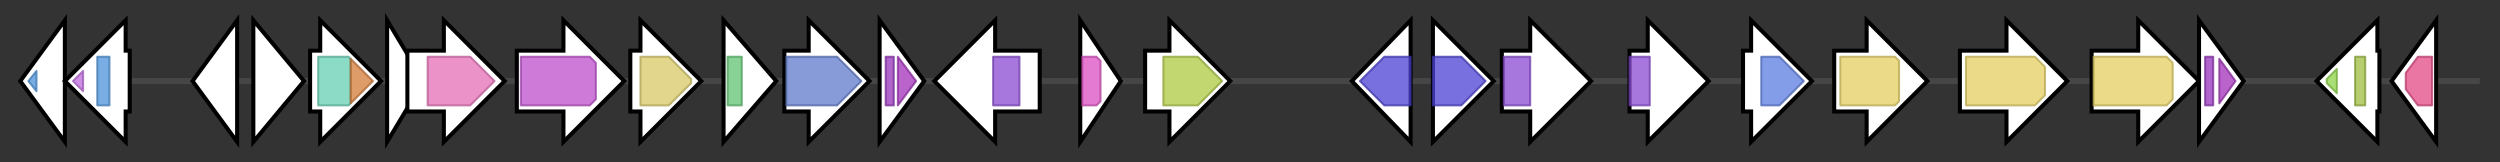 <svg version="1.1" baseProfile="full" xmlns="http://www.w3.org/2000/svg" width="1233.5" height="80">
	<rect width="100%" height="100%" fill="#333333" stroke="none"/>
	<g>
		<line x1="10" y1="40.0" x2="1223.5" y2="40.0" style="stroke:rgb(70,70,70); stroke-width:3 "/>
		<g>
			<title>napT5
NapT5</title>
			<polygon class="napT5
NapT5" points="10,40 32,10 32,70" fill="rgb(255,255,255)" fill-opacity="1.0" stroke="rgb(0,0,0)" stroke-width="2"  />
			<g>
				<title>GHMP_kinases_N (PF00288)
"GHMP kinases N terminal domain"</title>
				<polygon class="PF00288" points="14,40 18,35 18,45" stroke-linejoin="round" width="5" height="24" fill="rgb(76,147,218)" stroke="rgb(60,117,174)" stroke-width="1" opacity="0.75" />
			</g>
		</g>
		<g>
			<title>napT6
NapT6</title>
			<polygon class="napT6
NapT6" points="64,25 62,25 62,10 32,40 62,70 62,55 64,55" fill="rgb(255,255,255)" fill-opacity="1.0" stroke="rgb(0,0,0)" stroke-width="2"  />
			<g>
				<title>GHMP_kinases_C (PF08544)
"GHMP kinases C terminal"</title>
				<polygon class="PF08544" points="36,40 41,35 41,45" stroke-linejoin="round" width="8" height="24" fill="rgb(191,105,222)" stroke="rgb(152,84,177)" stroke-width="1" opacity="0.75" />
			</g>
			<g>
				<title>GHMP_kinases_N (PF00288)
"GHMP kinases N terminal domain"</title>
				<polygon class="PF00288" points="48,28 48,28 54,28 54,52 48,52 48,52" stroke-linejoin="round" width="6" height="24" fill="rgb(76,147,218)" stroke="rgb(60,117,174)" stroke-width="1" opacity="0.75" />
			</g>
		</g>
		<g>
			<title>napU1
NapU1</title>
			<polygon class="napU1
NapU1" points="95,40 117,10 117,70" fill="rgb(255,255,255)" fill-opacity="1.0" stroke="rgb(0,0,0)" stroke-width="2"  />
		</g>
		<g>
			<title>napU2
NapU2</title>
			<polygon class="napU2
NapU2" points="125,10 150,40 125,70" fill="rgb(255,255,255)" fill-opacity="1.0" stroke="rgb(0,0,0)" stroke-width="2"  />
		</g>
		<g>
			<title>napB1
NapB1</title>
			<polygon class="napB1
NapB1" points="153,25 158,25 158,10 188,40 158,70 158,55 153,55" fill="rgb(255,255,255)" fill-opacity="1.0" stroke="rgb(0,0,0)" stroke-width="2"  />
			<g>
				<title>Chal_sti_synt_N (PF00195)
"Chalcone and stilbene synthases, N-terminal domain"</title>
				<polygon class="PF00195" points="157,28 172,28 173,29 173,51 172,52 157,52" stroke-linejoin="round" width="16" height="24" fill="rgb(102,206,179)" stroke="rgb(81,164,143)" stroke-width="1" opacity="0.75" />
			</g>
			<g>
				<title>Chal_sti_synt_C (PF02797)
"Chalcone and stilbene synthases, C-terminal domain"</title>
				<polygon class="PF02797" points="173,29 184,40 173,51" stroke-linejoin="round" width="13" height="24" fill="rgb(210,123,55)" stroke="rgb(168,98,44)" stroke-width="1" opacity="0.75" />
			</g>
		</g>
		<g>
			<title>napB2
NapB2</title>
			<polygon class="napB2
NapB2" points="191,10 209,40 191,70" fill="rgb(255,255,255)" fill-opacity="1.0" stroke="rgb(0,0,0)" stroke-width="2"  />
		</g>
		<g>
			<title>napB3
NapB3</title>
			<polygon class="napB3
NapB3" points="201,25 219,25 219,10 249,40 219,70 219,55 201,55" fill="rgb(255,255,255)" fill-opacity="1.0" stroke="rgb(0,0,0)" stroke-width="2"  />
			<g>
				<title>DegT_DnrJ_EryC1 (PF01041)
"DegT/DnrJ/EryC1/StrS aminotransferase family"</title>
				<polygon class="PF01041" points="211,28 232,28 244,40 232,52 211,52" stroke-linejoin="round" width="35" height="24" fill="rgb(228,110,183)" stroke="rgb(182,88,146)" stroke-width="1" opacity="0.75" />
			</g>
		</g>
		<g>
			<title>napB4
truncated NapB4</title>
			<polygon class="napB4
truncated NapB4" points="255,25 278,25 278,10 308,40 278,70 278,55 255,55" fill="rgb(255,255,255)" fill-opacity="1.0" stroke="rgb(0,0,0)" stroke-width="2"  />
			<g>
				<title>AMP-binding (PF00501)
"AMP-binding enzyme"</title>
				<polygon class="PF00501" points="257,28 291,28 294,31 294,49 291,52 257,52" stroke-linejoin="round" width="37" height="24" fill="rgb(189,78,204)" stroke="rgb(151,62,163)" stroke-width="1" opacity="0.75" />
			</g>
		</g>
		<g>
			<title>napT7
NapT7</title>
			<polygon class="napT7
NapT7" points="311,25 316,25 316,10 346,40 316,70 316,55 311,55" fill="rgb(255,255,255)" fill-opacity="1.0" stroke="rgb(0,0,0)" stroke-width="2"  />
			<g>
				<title>polyprenyl_synt (PF00348)
"Polyprenyl synthetase"</title>
				<polygon class="PF00348" points="316,28 330,28 341,39 341,41 330,52 316,52" stroke-linejoin="round" width="25" height="24" fill="rgb(216,200,102)" stroke="rgb(172,160,81)" stroke-width="1" opacity="0.75" />
			</g>
		</g>
		<g>
			<title>napR1
NapR1</title>
			<polygon class="napR1
NapR1" points="357,10 383,40 357,70" fill="rgb(255,255,255)" fill-opacity="1.0" stroke="rgb(0,0,0)" stroke-width="2"  />
			<g>
				<title>HTH_18 (PF12833)
"Helix-turn-helix domain"</title>
				<rect class="PF12833" x="359" y="28" stroke-linejoin="round" width="7" height="24" fill="rgb(96,195,114)" stroke="rgb(76,156,91)" stroke-width="1" opacity="0.75" />
			</g>
		</g>
		<g>
			<title>napR2
NapR2</title>
			<polygon class="napR2
NapR2" points="387,25 399,25 399,10 429,40 399,70 399,55 387,55" fill="rgb(255,255,255)" fill-opacity="1.0" stroke="rgb(0,0,0)" stroke-width="2"  />
			<g>
				<title>Na_H_Exchanger (PF00999)
"Sodium/hydrogen exchanger family"</title>
				<polygon class="PF00999" points="388,28 413,28 425,40 413,52 388,52" stroke-linejoin="round" width="38" height="24" fill="rgb(95,122,202)" stroke="rgb(76,97,161)" stroke-width="1" opacity="0.75" />
			</g>
		</g>
		<g>
			<title>napR3
NapR3</title>
			<polygon class="napR3
NapR3" points="434,10 456,40 434,70" fill="rgb(255,255,255)" fill-opacity="1.0" stroke="rgb(0,0,0)" stroke-width="2"  />
			<g>
				<title>TetR_N (PF00440)
"Bacterial regulatory proteins, tetR family"</title>
				<rect class="PF00440" x="437" y="28" stroke-linejoin="round" width="4" height="24" fill="rgb(148,50,185)" stroke="rgb(118,40,148)" stroke-width="1" opacity="0.75" />
			</g>
			<g>
				<title>TetR_C_14 (PF17754)
"MftR C-terminal domain"</title>
				<polygon class="PF17754" points="443,28 443,28 452,40 443,52 443,52" stroke-linejoin="round" width="11" height="24" fill="rgb(163,49,185)" stroke="rgb(130,39,148)" stroke-width="1" opacity="0.75" />
			</g>
		</g>
		<g>
			<title>napH1
NapH1</title>
			<polygon class="napH1
NapH1" points="513,25 491,25 491,10 461,40 491,70 491,55 513,55" fill="rgb(255,255,255)" fill-opacity="1.0" stroke="rgb(0,0,0)" stroke-width="2"  />
			<g>
				<title>DUF6851 (PF21167)
"Domain of unknown function (DUF6851)"</title>
				<rect class="PF21167" x="490" y="28" stroke-linejoin="round" width="13" height="24" fill="rgb(137,74,210)" stroke="rgb(109,59,168)" stroke-width="1" opacity="0.75" />
			</g>
		</g>
		<g>
			<title>napU3
NapU3</title>
			<polygon class="napU3
NapU3" points="533,10 553,40 533,70" fill="rgb(255,255,255)" fill-opacity="1.0" stroke="rgb(0,0,0)" stroke-width="2"  />
			<g>
				<title>DoxX (PF07681)
"DoxX"</title>
				<polygon class="PF07681" points="534,28 541,28 543,30 543,50 541,52 534,52" stroke-linejoin="round" width="9" height="24" fill="rgb(220,78,194)" stroke="rgb(176,62,155)" stroke-width="1" opacity="0.75" />
			</g>
		</g>
		<g>
			<title>napH2
NapH2</title>
			<polygon class="napH2
NapH2" points="565,25 577,25 577,10 607,40 577,70 577,55 565,55" fill="rgb(255,255,255)" fill-opacity="1.0" stroke="rgb(0,0,0)" stroke-width="2"  />
			<g>
				<title>Trp_halogenase (PF04820)
"Tryptophan halogenase"</title>
				<polygon class="PF04820" points="574,28 591,28 603,40 591,52 574,52" stroke-linejoin="round" width="31" height="24" fill="rgb(175,201,66)" stroke="rgb(139,160,52)" stroke-width="1" opacity="0.75" />
			</g>
		</g>
		<g>
			<title>napT8
NapT8</title>
			<polygon class="napT8
NapT8" points="667,40 696,10 696,70" fill="rgb(255,255,255)" fill-opacity="1.0" stroke="rgb(0,0,0)" stroke-width="2"  />
			<g>
				<title>PTase_Orf2 (PF11468)
"Aromatic prenyltransferase Orf2"</title>
				<polygon class="PF11468" points="671,40 683,28 696,28 696,52 683,52" stroke-linejoin="round" width="28" height="24" fill="rgb(75,65,211)" stroke="rgb(59,51,168)" stroke-width="1" opacity="0.75" />
			</g>
		</g>
		<g>
			<title>
NapT9</title>
			<polygon class="
NapT9" points="707,25 707,25 707,10 737,40 707,70 707,55 707,55" fill="rgb(255,255,255)" fill-opacity="1.0" stroke="rgb(0,0,0)" stroke-width="2"  />
			<g>
				<title>PTase_Orf2 (PF11468)
"Aromatic prenyltransferase Orf2"</title>
				<polygon class="PF11468" points="707,28 721,28 733,40 721,52 707,52" stroke-linejoin="round" width="29" height="24" fill="rgb(75,65,211)" stroke="rgb(59,51,168)" stroke-width="1" opacity="0.75" />
			</g>
		</g>
		<g>
			<title>napH3
NapH3</title>
			<polygon class="napH3
NapH3" points="741,25 755,25 755,10 785,40 755,70 755,55 741,55" fill="rgb(255,255,255)" fill-opacity="1.0" stroke="rgb(0,0,0)" stroke-width="2"  />
			<g>
				<title>DUF6851 (PF21167)
"Domain of unknown function (DUF6851)"</title>
				<rect class="PF21167" x="742" y="28" stroke-linejoin="round" width="13" height="24" fill="rgb(137,74,210)" stroke="rgb(109,59,168)" stroke-width="1" opacity="0.75" />
			</g>
		</g>
		<g>
			<title>napH4
NapH4</title>
			<polygon class="napH4
NapH4" points="804,25 813,25 813,10 843,40 813,70 813,55 804,55" fill="rgb(255,255,255)" fill-opacity="1.0" stroke="rgb(0,0,0)" stroke-width="2"  />
			<g>
				<title>DUF6851 (PF21167)
"Domain of unknown function (DUF6851)"</title>
				<rect class="PF21167" x="804" y="28" stroke-linejoin="round" width="10" height="24" fill="rgb(137,74,210)" stroke="rgb(109,59,168)" stroke-width="1" opacity="0.75" />
			</g>
		</g>
		<g>
			<title>napB5
NapB5</title>
			<polygon class="napB5
NapB5" points="860,25 864,25 864,10 894,40 864,70 864,55 860,55" fill="rgb(255,255,255)" fill-opacity="1.0" stroke="rgb(0,0,0)" stroke-width="2"  />
			<g>
				<title>Methyltransf_2 (PF00891)
"O-methyltransferase domain"</title>
				<polygon class="PF00891" points="869,28 878,28 890,40 890,40 878,52 869,52" stroke-linejoin="round" width="21" height="24" fill="rgb(91,124,224)" stroke="rgb(72,99,179)" stroke-width="1" opacity="0.75" />
			</g>
		</g>
		<g>
			<title>napR4
NapR4</title>
			<polygon class="napR4
NapR4" points="905,25 921,25 921,10 951,40 921,70 921,55 905,55" fill="rgb(255,255,255)" fill-opacity="1.0" stroke="rgb(0,0,0)" stroke-width="2"  />
			<g>
				<title>MFS_1 (PF07690)
"Major Facilitator Superfamily"</title>
				<polygon class="PF07690" points="908,28 935,28 937,30 937,50 935,52 908,52" stroke-linejoin="round" width="29" height="24" fill="rgb(228,207,98)" stroke="rgb(182,165,78)" stroke-width="1" opacity="0.75" />
			</g>
		</g>
		<g>
			<title>napR5
NapR5</title>
			<polygon class="napR5
NapR5" points="967,25 990,25 990,10 1020,40 990,70 990,55 967,55" fill="rgb(255,255,255)" fill-opacity="1.0" stroke="rgb(0,0,0)" stroke-width="2"  />
			<g>
				<title>MFS_1 (PF07690)
"Major Facilitator Superfamily"</title>
				<polygon class="PF07690" points="970,28 1004,28 1009,33 1009,47 1004,52 970,52" stroke-linejoin="round" width="39" height="24" fill="rgb(228,207,98)" stroke="rgb(182,165,78)" stroke-width="1" opacity="0.75" />
			</g>
		</g>
		<g>
			<title>napR6
NapR6</title>
			<polygon class="napR6
NapR6" points="1032,25 1055,25 1055,10 1085,40 1055,70 1055,55 1032,55" fill="rgb(255,255,255)" fill-opacity="1.0" stroke="rgb(0,0,0)" stroke-width="2"  />
			<g>
				<title>MFS_1 (PF07690)
"Major Facilitator Superfamily"</title>
				<polygon class="PF07690" points="1033,28 1069,28 1072,31 1072,49 1069,52 1033,52" stroke-linejoin="round" width="39" height="24" fill="rgb(228,207,98)" stroke="rgb(182,165,78)" stroke-width="1" opacity="0.75" />
			</g>
		</g>
		<g>
			<title>napR7
NapR7</title>
			<polygon class="napR7
NapR7" points="1085,10 1107,40 1085,70" fill="rgb(255,255,255)" fill-opacity="1.0" stroke="rgb(0,0,0)" stroke-width="2"  />
			<g>
				<title>TetR_N (PF00440)
"Bacterial regulatory proteins, tetR family"</title>
				<rect class="PF00440" x="1088" y="28" stroke-linejoin="round" width="4" height="24" fill="rgb(148,50,185)" stroke="rgb(118,40,148)" stroke-width="1" opacity="0.75" />
			</g>
			<g>
				<title>TetR_C_14 (PF17754)
"MftR C-terminal domain"</title>
				<polygon class="PF17754" points="1095,29 1103,40 1095,51" stroke-linejoin="round" width="11" height="24" fill="rgb(163,49,185)" stroke="rgb(130,39,148)" stroke-width="1" opacity="0.75" />
			</g>
		</g>
		<g>
			<title>napR8
NapR8</title>
			<polygon class="napR8
NapR8" points="1174,25 1173,25 1173,10 1143,40 1173,70 1173,55 1174,55" fill="rgb(255,255,255)" fill-opacity="1.0" stroke="rgb(0,0,0)" stroke-width="2"  />
			<g>
				<title>MarR_2 (PF12802)
"MarR family"</title>
				<polygon class="PF12802" points="1148,39 1153,34 1153,46 1148,41" stroke-linejoin="round" width="5" height="24" fill="rgb(139,211,68)" stroke="rgb(111,168,54)" stroke-width="1" opacity="0.75" />
			</g>
			<g>
				<title>MarR (PF01047)
"MarR family"</title>
				<rect class="PF01047" x="1162" y="28" stroke-linejoin="round" width="5" height="24" fill="rgb(157,188,64)" stroke="rgb(125,150,51)" stroke-width="1" opacity="0.75" />
			</g>
		</g>
		<g>
			<title>napU4
NapU4</title>
			<polygon class="napU4
NapU4" points="1180,40 1202,10 1202,70" fill="rgb(255,255,255)" fill-opacity="1.0" stroke="rgb(0,0,0)" stroke-width="2"  />
			<g>
				<title>Hemerythrin (PF01814)
"Hemerythrin HHE cation binding domain"</title>
				<polygon class="PF01814" points="1187,36 1193,28 1200,28 1200,52 1193,52 1187,44" stroke-linejoin="round" width="13" height="24" fill="rgb(226,72,132)" stroke="rgb(180,57,105)" stroke-width="1" opacity="0.75" />
			</g>
		</g>
	</g>
</svg>
